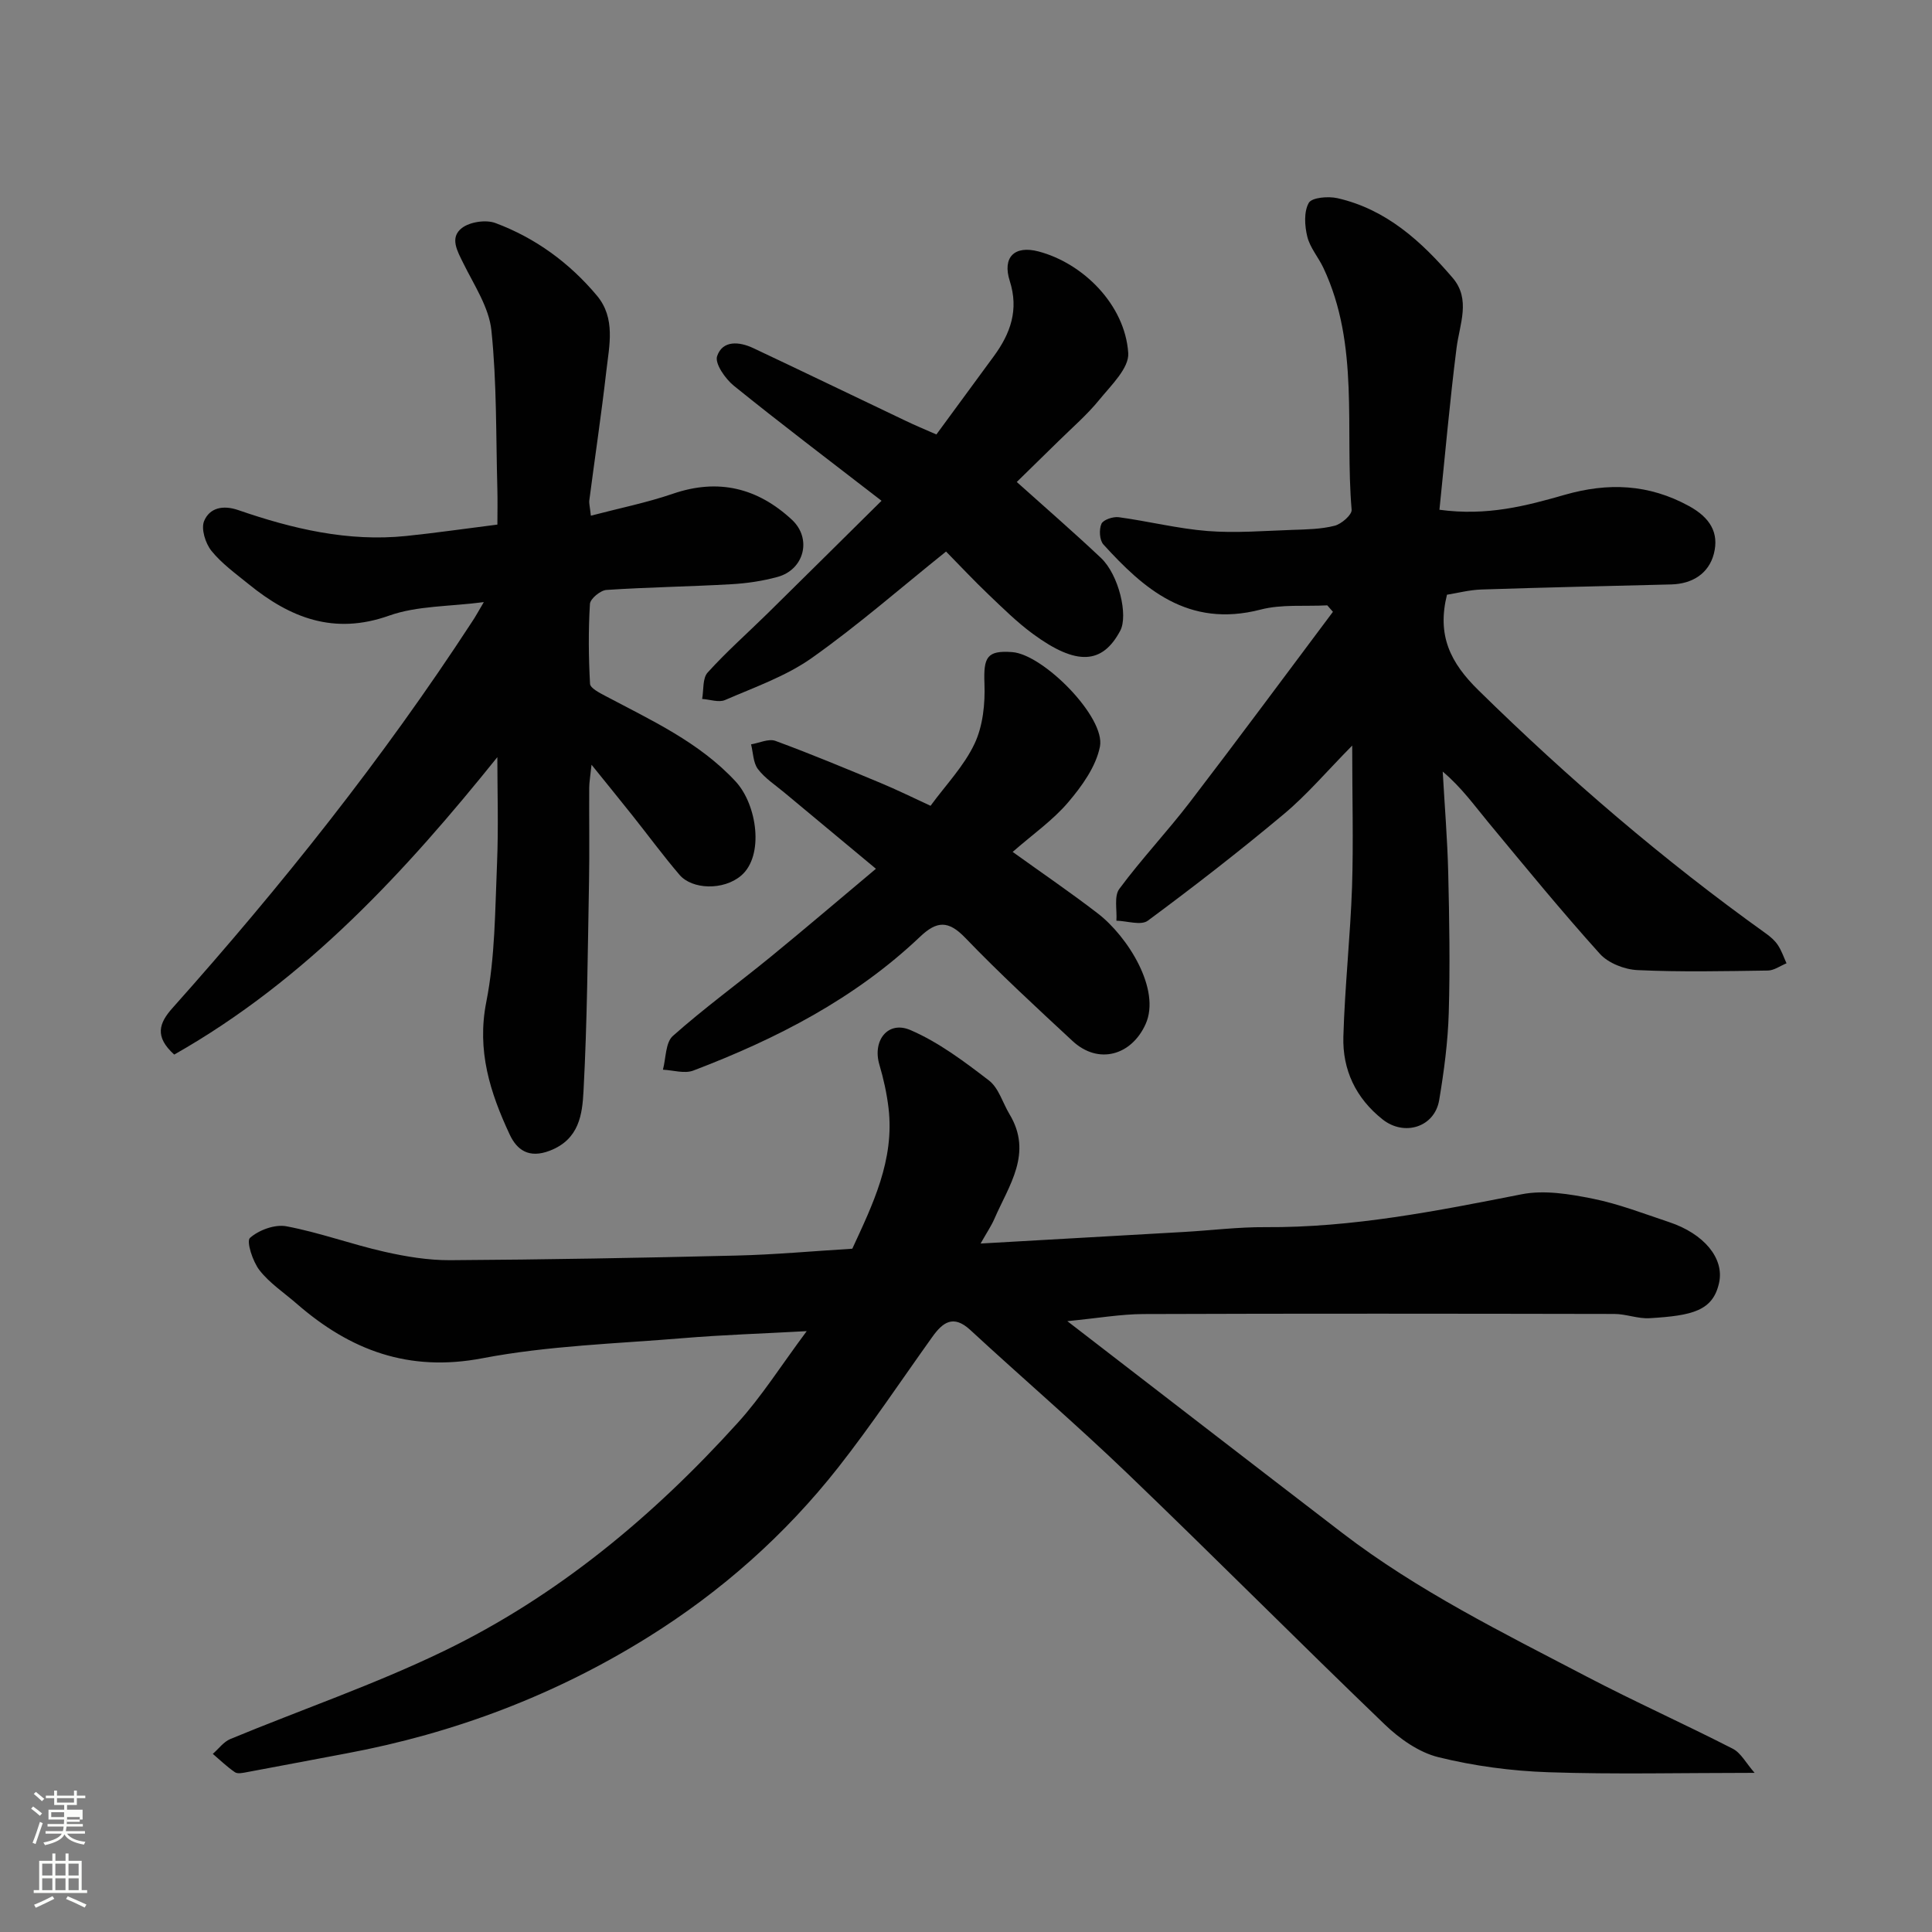 <svg enable-background="new 0 0 400 400" viewBox="0 0 400 400" xmlns="http://www.w3.org/2000/svg"><rect x="0" y="0" width="400" height="400" fill="#808080" stroke="none"/><path d="m6.44 374.46.42-.45c.65.47 1.27.95 1.85 1.44l-.45.49c-.65-.56-1.25-1.06-1.82-1.48m.93 7.33-.63-.26c.55-1.36 1.05-2.8 1.52-4.33.19.1.38.19.59.27-.46 1.29-.95 2.73-1.48 4.32m-.38-10.38.44-.42c.43.34 1.01.82 1.74 1.44l-.49.49c-.53-.51-1.09-1.01-1.69-1.51m2.5.35h1.72v-1.04h.59v1.04h3.52v-1.04h.59v1.04h1.75v.53h-1.75v1.42h-2.03v.97h3.22v2.03h-3.24c0 .35-.01.66-.03.93h3.32v.53h-3.37c-.03.27-.08.58-.15.94h3.96v.53h-3.71c.67.92 1.93 1.48 3.79 1.68-.13.24-.23.44-.29.59-2.13-.38-3.48-1.08-4.04-2.12-.43.97-1.77 1.72-4.03 2.23-.09-.19-.2-.37-.33-.55 2.1-.42 3.37-1.03 3.81-1.83h-3.36v-.53h3.58c.08-.29.13-.61.16-.94h-3.33v-.53h3.39c.02-.27.04-.58.04-.93h-3.23v-2.03h3.25v-.97h-2.07v-1.42h-1.73zm1.12 3.44v1h2.65c.01-.3.02-.44.01-.4v-.25-.35zm1.19-2h3.52v-.91h-3.52zm4.71 3h-2.63v.59c0 .15-.01.28-.01.4h2.64v-1.99z" fill="#fbfcfa"/><path d="m13.56 383.74h.63v1.52h2.72v6.07h1.13v.6h-11.06v-.6h1.13v-6.07h2.73v-1.52h.63v1.52h2.1v-1.52zm-2.69 8.83.38.56c-1.24.63-2.53 1.25-3.85 1.85-.1-.21-.21-.42-.34-.63 1.36-.55 2.63-1.15 3.81-1.78m-2.13-4.27h2.1v-2.45h-2.1zm0 3.04h2.1v-2.46h-2.1zm2.72-3.04h2.1v-2.45h-2.1zm0 3.04h2.1v-2.46h-2.1zm6.07 3.6c-1.41-.71-2.7-1.3-3.86-1.78l.35-.56c1.45.62 2.75 1.19 3.88 1.72zm-1.25-9.09h-2.1v2.45h2.1zm-2.09 5.49h2.1v-2.46h-2.1z" fill="#fbfcfa"/><g fill="#010101"><path d="m167.02 275.6c-9.44.52-17.48.77-25.48 1.44-13.91 1.16-28 1.56-41.65 4.17-15.27 2.92-27.38-1.64-38.47-11.3-2.61-2.27-5.6-4.24-7.69-6.92-1.41-1.8-2.76-5.99-1.98-6.69 1.84-1.64 5.17-2.86 7.55-2.41 6.85 1.29 13.47 3.73 20.28 5.27 4.45 1.01 9.07 1.77 13.61 1.75 19.77-.12 39.54-.48 59.3-.96 7.93-.19 15.84-.92 23.97-1.42 4.18-9.06 8.78-18.35 7.5-29.12-.36-3.04-1.03-6.07-1.9-9.01-1.46-4.95 1.76-9.16 6.45-7.13 5.84 2.52 11.14 6.51 16.24 10.43 2.02 1.55 2.84 4.63 4.26 6.99 4.87 8.07-.12 14.72-3.12 21.63-.63 1.46-1.54 2.79-2.87 5.14 14.57-.83 28.37-1.61 42.16-2.4 5.6-.32 11.2-1.03 16.8-.99 18.02.12 35.51-3.35 53.07-6.81 4.67-.92 9.9-.05 14.69.91 5.39 1.08 10.6 3.11 15.85 4.86 7.18 2.39 11.44 7.48 10.33 12.55-1.27 5.81-5.5 6.81-14.41 7.34-2.4.14-4.86-.88-7.29-.88-32.5-.06-65-.1-97.5.02-4.68.02-9.36.85-15.74 1.47 19.68 15.17 38.27 29.54 56.91 43.84 15.64 11.99 33.25 20.67 50.6 29.74 9.97 5.21 20.25 9.82 30.27 14.95 1.68.86 2.73 2.96 4.51 4.99-15.28 0-29.02.34-42.74-.13-7.63-.26-15.35-1.29-22.75-3.12-4.03-1-8.02-3.82-11.1-6.78-17.87-17.17-35.34-34.76-53.22-51.92-10.6-10.18-21.77-19.76-32.57-29.74-3.52-3.25-5.7-1.59-7.87 1.44-6.46 9.03-12.62 18.29-19.47 27.01-10.99 13.97-24.2 25.67-39.27 35.08-19.26 12.03-40.2 19.96-62.54 24.13-6.89 1.29-13.76 2.61-20.65 3.89-.81.15-1.89.39-2.45.01-1.63-1.11-3.07-2.51-4.58-3.8 1.2-1.04 2.23-2.49 3.62-3.07 14.73-6.1 29.89-11.29 44.21-18.22 23.52-11.37 43.36-27.92 60.83-47.23 4.92-5.41 8.87-11.7 14.3-19z"/><path d="m279.96 154.36c-5.28 5.35-9.35 10.17-14.12 14.16-9.16 7.67-18.6 15-28.2 22.1-1.4 1.04-4.3.05-6.5 0 .15-2.23-.52-5.06.6-6.58 4.58-6.19 9.91-11.83 14.6-17.95 10-13.05 19.77-26.27 29.63-39.42-.39-.45-.78-.89-1.17-1.34-4.62.25-9.43-.26-13.81.88-15.09 3.9-24.32-4.46-32.54-13.48-.81-.89-.93-3.1-.41-4.28.37-.84 2.4-1.52 3.57-1.37 6.14.83 12.22 2.37 18.38 2.86 5.8.46 11.68-.03 17.52-.23 2.95-.1 5.98-.14 8.81-.86 1.42-.36 3.61-2.27 3.52-3.31-1.43-16.76 1.7-34.07-5.85-50.09-1.04-2.2-2.77-4.17-3.33-6.46-.55-2.24-.73-5.16.31-6.99.64-1.12 4.03-1.4 5.93-.97 10.09 2.29 17.38 8.93 23.85 16.49 3.82 4.46 1.44 9.56.81 14.55-1.4 11.04-2.37 22.15-3.54 33.47 9.86 1.34 17.94-.8 25.92-3.09 8.98-2.57 17.37-2.27 25.78 2.34 4.33 2.38 6.23 5.52 5.12 9.85-1.05 4.08-4.42 6.24-8.81 6.36-13.1.33-26.2.62-39.29 1.05-2.53.08-5.04.75-7.16 1.08-2.09 8.44.68 14.05 6.52 19.78 18.61 18.27 38.29 35.17 59.49 50.34.94.67 1.87 1.47 2.5 2.42.76 1.14 1.21 2.5 1.79 3.77-1.29.52-2.56 1.48-3.86 1.5-9 .13-18.01.33-26.98-.09-2.7-.12-6.07-1.44-7.82-3.39-7.97-8.85-15.52-18.08-23.12-27.25-2.87-3.46-5.47-7.14-9.4-10.46.39 6.99.97 13.98 1.14 20.98.23 9.65.39 19.32.11 28.97-.18 6.03-.98 12.09-1.98 18.05-.94 5.63-7.22 7.57-11.71 4.02-5.56-4.4-8.33-10.27-8.13-17.15.3-10.38 1.44-20.73 1.8-31.11.29-9.26.03-18.53.03-29.15z"/><path d="m100.17 124.66c-7.14.94-13.78.73-19.61 2.8-11.42 4.06-20.48.47-29.07-6.51-2.68-2.18-5.57-4.25-7.71-6.9-1.25-1.55-2.19-4.56-1.52-6.18 1.13-2.7 3.85-3.37 7.07-2.26 11.24 3.88 22.73 6.6 34.76 5.36 6.04-.62 12.05-1.5 18.89-2.36 0-2.32.06-4.9-.01-7.47-.3-10.92-.1-21.89-1.23-32.73-.5-4.77-3.56-9.34-5.78-13.84-1.27-2.58-2.93-5.37-.32-7.37 1.66-1.27 4.97-1.76 6.94-1.02 8.28 3.09 15.32 8.24 21.01 15.03 3.91 4.68 2.55 10.32 1.94 15.64-1.02 8.93-2.36 17.83-3.52 26.75-.08.62.12 1.27.32 3.17 5.9-1.55 11.57-2.69 17-4.55 9.42-3.23 17.54-1.18 24.61 5.37 4.22 3.91 2.57 10.34-2.94 11.85-3.12.86-6.4 1.34-9.64 1.52-8.59.49-17.2.61-25.79 1.18-1.26.08-3.37 1.83-3.43 2.9-.34 5.5-.28 11.04.02 16.54.05.89 1.94 1.85 3.14 2.49 9.55 5.07 19.44 9.57 26.99 17.71 4.49 4.84 5.96 15.42 1.15 19.51-3.66 3.11-10.14 2.89-12.75-.16-3.4-3.98-6.5-8.2-9.76-12.3-2.55-3.21-5.15-6.39-8.46-10.5-.25 2.39-.47 3.59-.48 4.79-.04 6.5.08 13-.04 19.49-.27 14.43-.37 28.88-1.14 43.29-.25 4.78-.87 9.96-6.93 12.32-4.42 1.72-6.88-.18-8.36-3.34-4.03-8.64-6.84-17.32-4.84-27.43 1.84-9.3 1.81-19.01 2.22-28.55.32-7.58.07-15.18.07-22.14-18.77 23.34-39.53 46.08-66.9 61.58-4.1-3.71-3.18-6.49-.34-9.66 22.49-25.21 43.51-51.57 61.97-79.9.73-1.07 1.33-2.2 2.47-4.12z"/><path d="m192.66 166.83c3.16-4.32 6.92-8.21 9.11-12.85 1.74-3.69 2.21-8.3 2.05-12.46-.21-5.48.52-6.89 5.74-6.51 6.47.47 19.37 13.52 18.17 19.57-.82 4.14-3.73 8.18-6.57 11.52-3.17 3.73-7.32 6.62-11.5 10.28 6.18 4.44 12.03 8.43 17.63 12.74 6.23 4.8 13.1 15.77 9.9 22.9-2.9 6.46-9.75 8.5-15.13 3.51-7.53-6.99-15.1-13.97-22.22-21.37-3.5-3.64-5.89-3.51-9.36-.21-13.5 12.82-29.73 21.15-46.94 27.7-1.81.69-4.18-.08-6.29-.18.64-2.38.52-5.62 2.06-6.99 6.48-5.76 13.52-10.88 20.24-16.37 7.25-5.93 14.36-12.01 21.8-18.24-6.66-5.54-12.81-10.64-18.94-15.76-1.89-1.58-4.04-2.97-5.49-4.88-.99-1.31-.98-3.39-1.42-5.12 1.69-.28 3.63-1.23 5.04-.72 7.32 2.69 14.53 5.7 21.74 8.7 3.42 1.42 6.76 3.07 10.38 4.74z"/><path d="m193.87 89.95c4.19-5.71 8.07-10.97 11.92-16.24 3.42-4.68 5.18-9.55 3.27-15.54-1.57-4.91.97-7.42 5.95-6.11 9.2 2.42 17.91 11.01 18.58 21.03.21 3.1-3.55 6.69-5.98 9.67-2.55 3.14-5.67 5.82-8.56 8.67-2.96 2.92-5.94 5.82-8.54 8.36 5.96 5.35 11.8 10.41 17.41 15.7 3.75 3.54 5.68 11.94 4.02 15.08-3.69 6.96-9.03 7.33-18.09.67-3.31-2.43-6.26-5.36-9.24-8.2-3.01-2.87-5.85-5.91-8.74-8.85-9.36 7.5-18.23 15.27-27.8 22.04-5.37 3.79-11.85 6.05-17.95 8.7-1.3.57-3.15-.12-4.75-.22.34-1.86.06-4.28 1.14-5.47 3.89-4.3 8.26-8.16 12.4-12.23 7.61-7.49 15.19-15.01 23.6-23.33-10.99-8.5-20.91-16-30.57-23.81-1.77-1.43-3.99-4.61-3.47-6.13 1.13-3.34 4.6-3.03 7.48-1.67 10.49 4.94 20.93 10 31.4 14.98 2 .97 4.08 1.83 6.52 2.9z"/></g></svg>